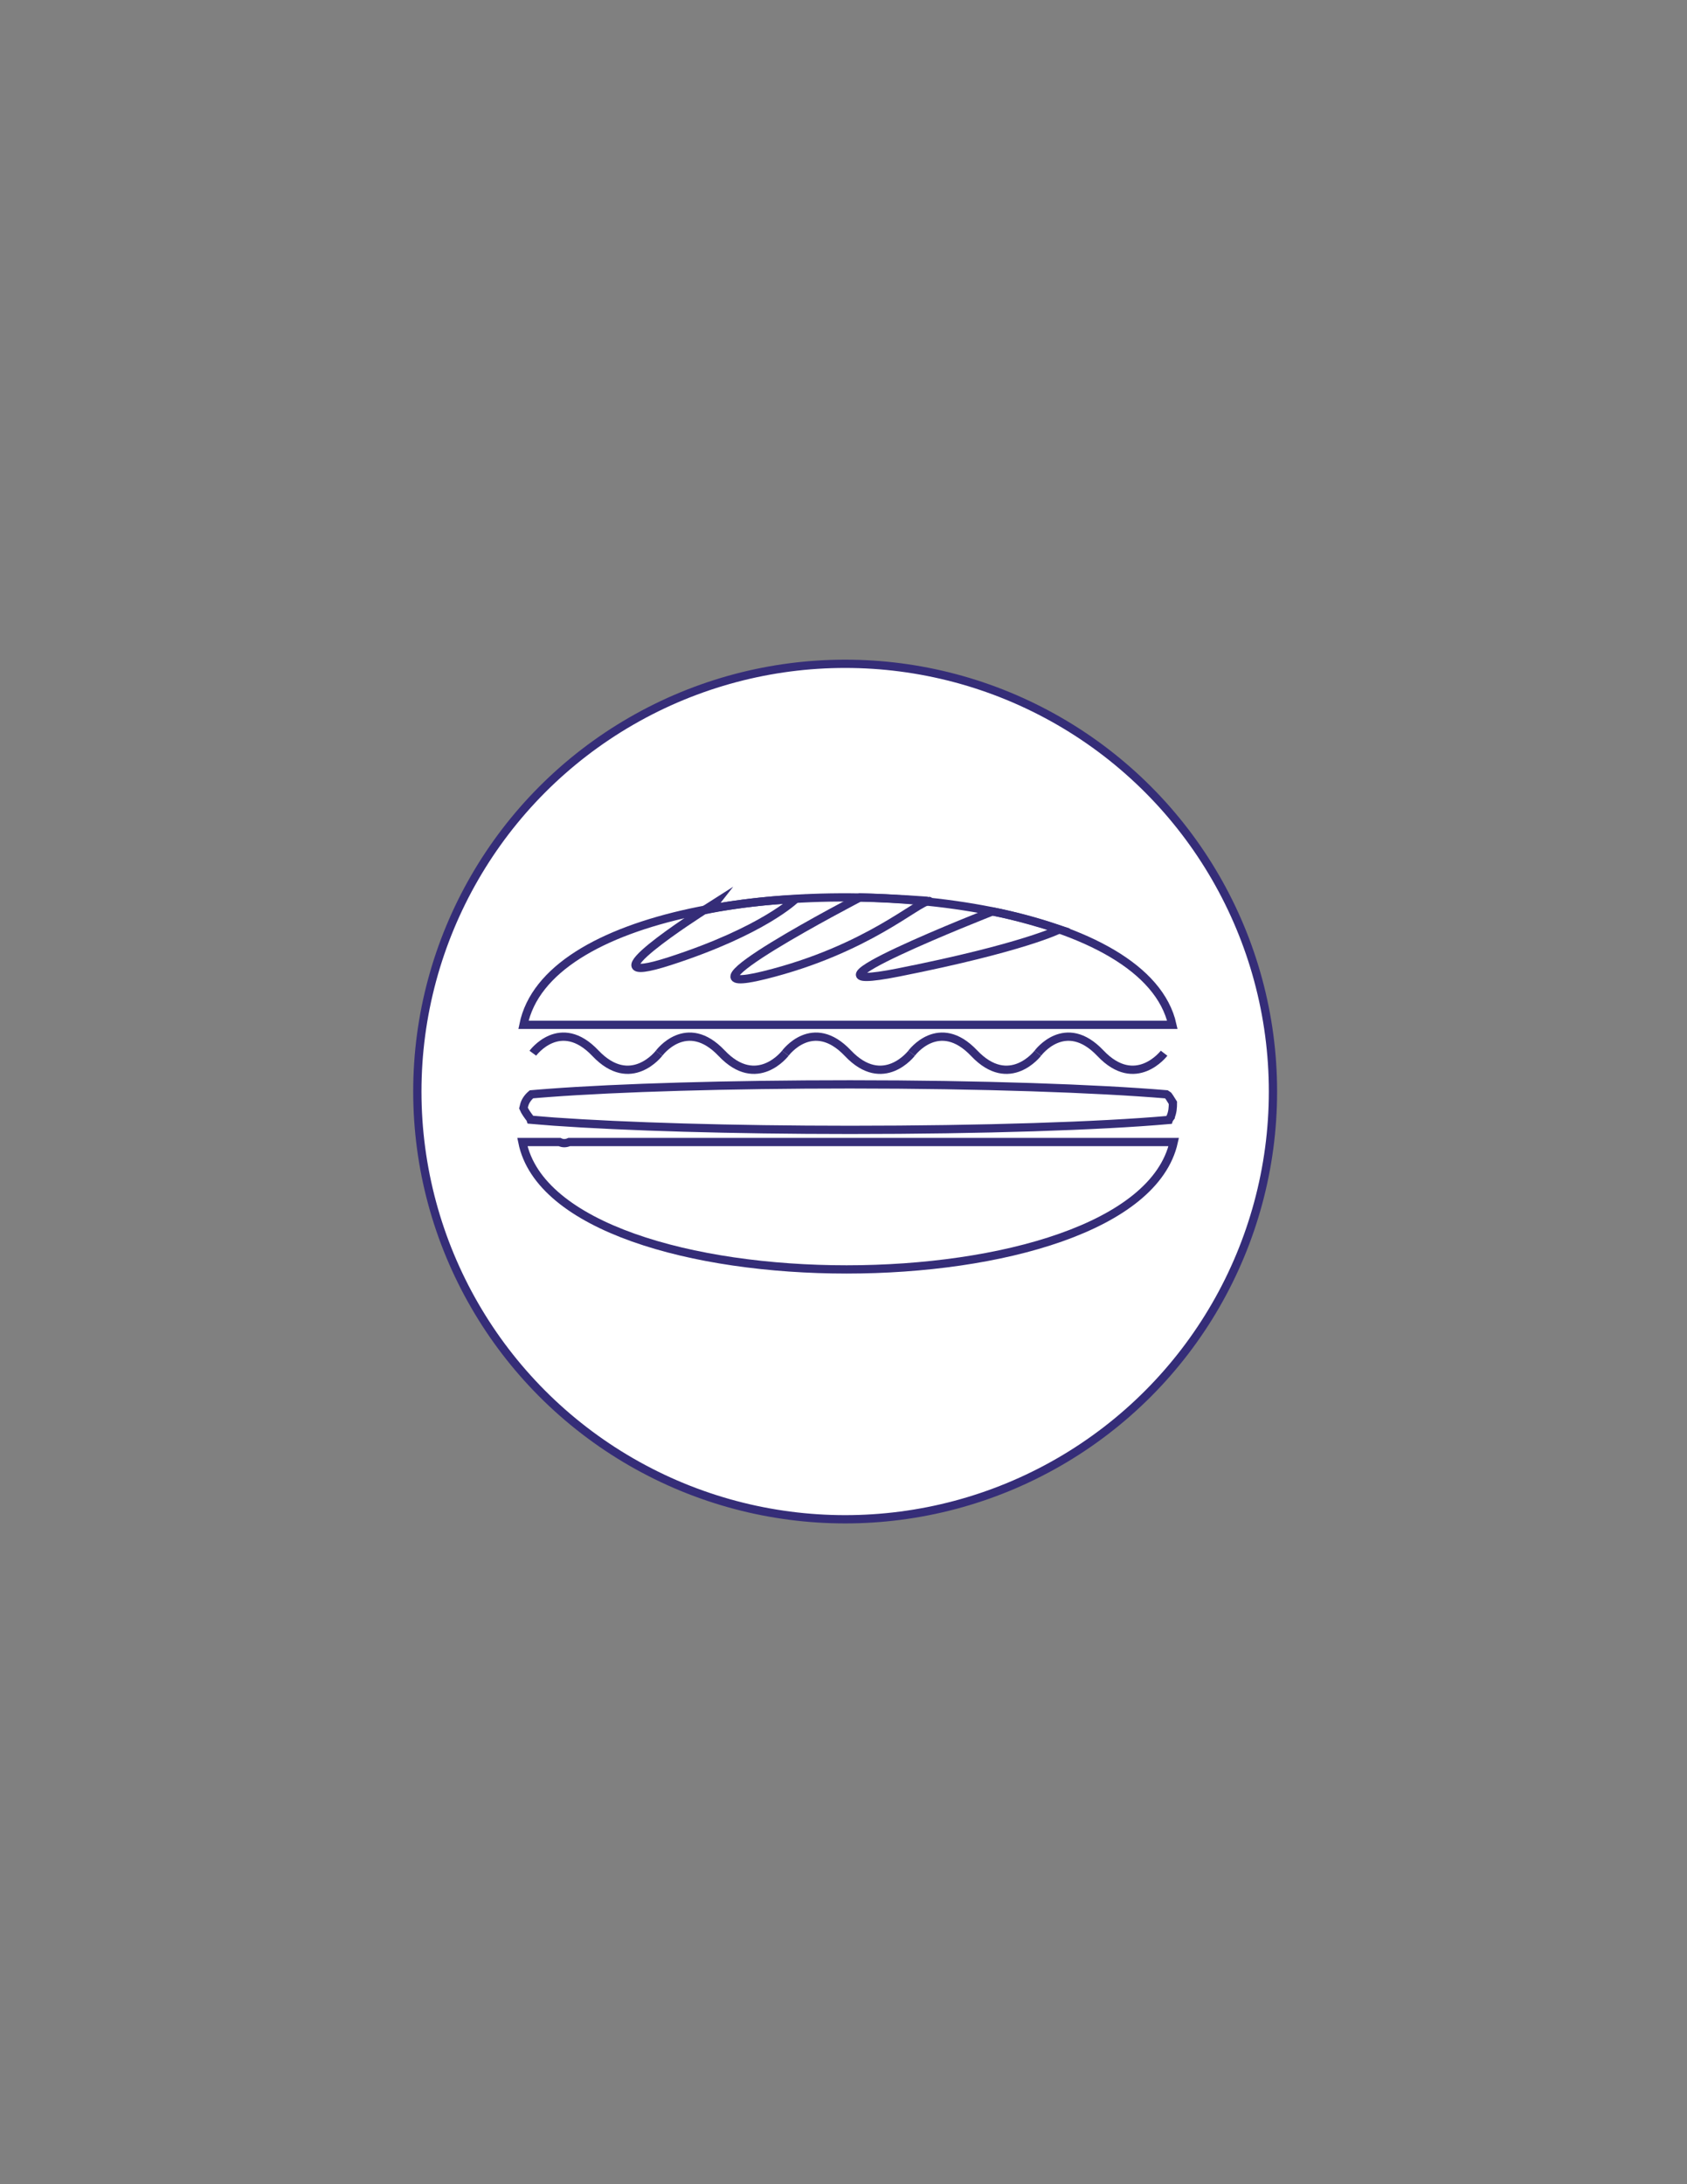 <?xml version="1.0" encoding="utf-8"?>
<!-- Generator: Adobe Illustrator 19.1.0, SVG Export Plug-In . SVG Version: 6.00 Build 0)  -->
<svg version="1.1" id="Layer_1" xmlns="http://www.w3.org/2000/svg" xmlns:xlink="http://www.w3.org/1999/xlink" x="0px" y="0px"
	 viewBox="0 0 612 792" style="enable-background:new 0 0 612 792;" xml:space="preserve">
<rect x="0" y="0" width="612" height="792" fill="#808080" stroke="none"/>
<style type="text/css">
	.st0{fill:#FFFFFF;stroke:#352D78;stroke-width:3;stroke-miterlimit:10;}
	.st1{fill:none;stroke:#352D78;stroke-width:3;stroke-miterlimit:10;}
</style>
<g>
	<ellipse class="st0" cx="306.6" cy="395.8" rx="155.2" ry="155.1"/>
	<path class="st1" d="M189.9,371.6h235.4c-9.2-41.4-107.9-55-174.7-40.7C218.2,337.9,194,351.4,189.9,371.6z"/>
	<path class="st1" d="M206.5,414.1c-1.1,0.5-2.3,0.6-3.5,0h-13.5c12.4,61.6,222.5,61.6,236.3,0H206.5z"/>
	<path class="st1" d="M312,325.4c0,0-72.3,37.5-34.7,28.2s55.8-26.9,59.8-26.9C337.2,326.7,325,325.7,312,325.4z"/>
	<path class="st1" d="M288.6,326c0,0-11.6,11.5-45.6,22.5s12.3-18.4,12.3-18.4S269.2,326.9,288.6,326z"/>
	<path class="st1" d="M384.3,337c0,0-12.9,6.6-58.3,15.6s34-22.1,34-22.1S369.3,332.1,384.3,337z"/>
	<path class="st1" d="M423.9,397.4c-0.1-0.1-0.1-0.2-0.2-0.2c-0.1-0.1-0.3-0.2-0.6-0.4c-25.1-2.1-67.1-3.6-114.7-3.6
		c-44.4,0-84,1.2-109.4,3.1c-2.2,0.2-4.2,0.3-6.2,0.5c-1.3,1.1-2.2,2.4-2.6,3.8c-0.1,0.4-0.2,0.8-0.3,1.2c0.6,1.4,1.6,2.7,2.2,3.5
		c0.2,0.2,0.3,0.4,0.4,0.7c2.6,0.2,5.5,0.5,8.5,0.7c25.5,1.8,64.2,3,107.4,3c48.2,0,90.7-1.4,115.6-3.6c0.1-0.3,0.4-0.7,0.7-1.1
		c0,0,0,0,0-0.1c0.7-1.7,0.8-3.3,0.8-5C424.9,399,424.5,398.2,423.9,397.4z"/>
	<path class="st1" d="M193.3,381.9c0,0,9.9-13.5,22.7,0c12.8,13.5,23.1,0,23.1,0"/>
	<path class="st1" d="M239.1,381.9c0,0,9.9-13.5,22.7,0c12.8,13.5,23.1,0,23.1,0"/>
	<path class="st1" d="M284.9,381.9c0,0,9.9-13.5,22.7,0c12.8,13.5,23.1,0,23.1,0"/>
	<path class="st1" d="M330.7,381.9c0,0,9.9-13.5,22.7,0c12.8,13.5,23.1,0,23.1,0"/>
	<path class="st1" d="M376.5,381.9c0,0,9.9-13.5,22.7,0c12.8,13.5,23.1,0,23.1,0"/>
</g>
</svg>
